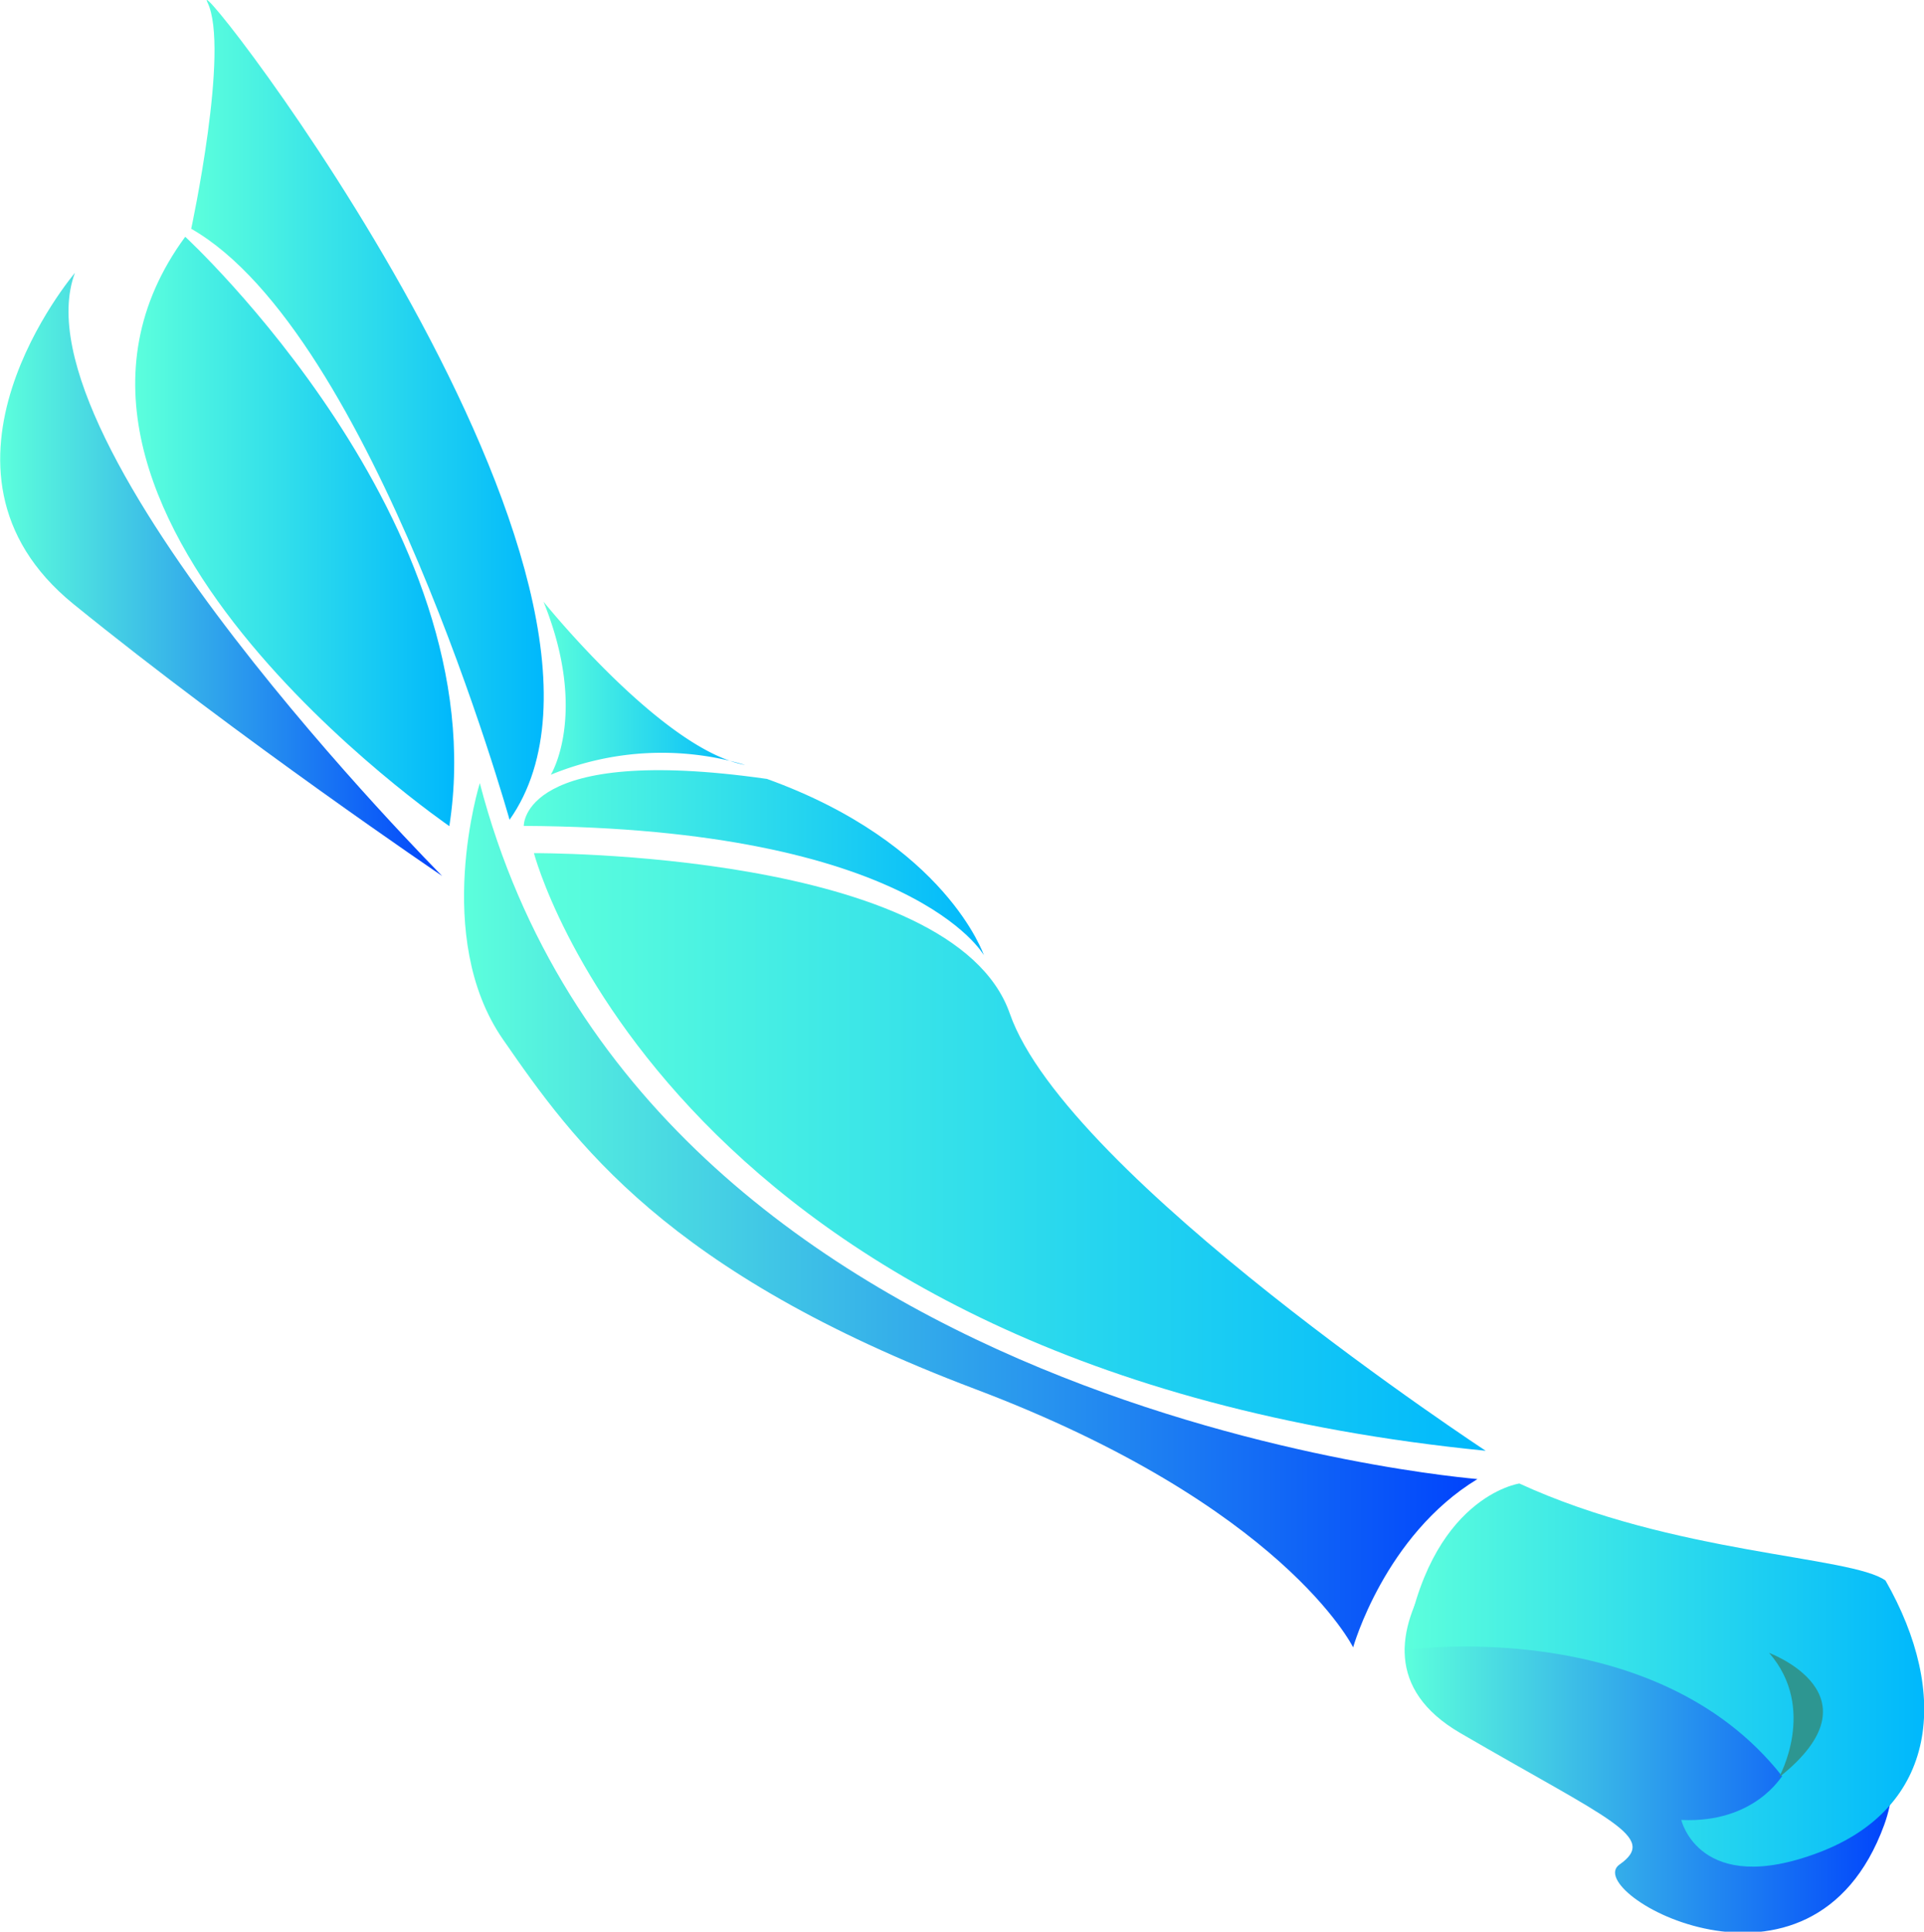 <svg xmlns="http://www.w3.org/2000/svg" xmlns:xlink="http://www.w3.org/1999/xlink" viewBox="0 0 161 161.62"><defs><style>.cls-1{fill:url(#linear-gradient);}.cls-2{fill:url(#linear-gradient-2);}.cls-3{fill:url(#linear-gradient-3);}.cls-4{fill:url(#linear-gradient-4);}.cls-5{fill:url(#linear-gradient-5);}.cls-6{fill:url(#linear-gradient-6);}.cls-7{fill:url(#linear-gradient-7);}.cls-8{fill:url(#linear-gradient-8);}.cls-9{fill:url(#linear-gradient-9);}.cls-10{fill:#2d9691;}</style><linearGradient id="linear-gradient" y1="282.5" x2="37.02" y2="282.5" gradientTransform="matrix(1, 0, 0, -1, 0, 330.56)" gradientUnits="userSpaceOnUse"><stop offset="0" stop-color="#5cffdc"/><stop offset="1" stop-color="#0043fc"/></linearGradient><linearGradient id="linear-gradient-2" x1="44.68" y1="234.2" x2="124.33" y2="234.2" gradientTransform="matrix(1, 0, 0, -1, 0, 330.56)" gradientUnits="userSpaceOnUse"><stop offset="0" stop-color="#5cffdc"/><stop offset="1" stop-color="#00b8fc"/></linearGradient><linearGradient id="linear-gradient-3" x1="11.31" y1="286.09" x2="38.01" y2="286.09" xlink:href="#linear-gradient-2"/><linearGradient id="linear-gradient-4" x1="43.83" y1="258.38" x2="82.33" y2="258.38" xlink:href="#linear-gradient-2"/><linearGradient id="linear-gradient-5" x1="16" y1="296.26" x2="45.5" y2="296.26" xlink:href="#linear-gradient-2"/><linearGradient id="linear-gradient-6" x1="38.84" y1="228.88" x2="123.63" y2="228.88" xlink:href="#linear-gradient"/><linearGradient id="linear-gradient-7" x1="117.54" y1="187.56" x2="158.34" y2="187.56" xlink:href="#linear-gradient"/><linearGradient id="linear-gradient-8" x1="45.48" y1="273" x2="62.35" y2="273" xlink:href="#linear-gradient-2"/><linearGradient id="linear-gradient-9" x1="117.56" y1="190.41" x2="161" y2="190.41" xlink:href="#linear-gradient-2"/></defs><title>left arm</title><g id="Layer_2" data-name="Layer 2"><g id="left_arm" data-name="left arm"><path class="cls-1" d="M6.27,22.83s-14,16.45-.11,27.72S37,73.29,37,73.29.94,37.05,6.27,22.83Z"/><path class="cls-2" d="M44.68,71.38s11.28,43.24,79.64,50c.35.22-35.07-22.94-39.82-36.58S44.68,71.38,44.68,71.38Z"/><path class="cls-3" d="M15.5,19.81s26.05,24,22.1,49.31C37.63,69.12-1.24,42.59,15.5,19.81Z"/><path class="cls-4" d="M43.83,69.1s-.24-6.87,20.35-3.93c15,5.41,18.15,14.75,18.15,14.75S76.41,69.28,43.83,69.1Z"/><path class="cls-5" d="M16,19.14c15.23,8.7,26.64,49.45,26.64,49.45C56.49,48.93,15.47-3.65,17.36.2S16,19.14,16,19.14Z"/><path class="cls-6" d="M40.15,65.52s-4,12.86,1.93,21.43,13.67,19.5,39.5,29.26,31.65,21.62,31.65,21.62,2.63-9.36,10.4-14.08C123.66,123.72,53.91,118.42,40.15,65.52Z"/><path class="cls-7" d="M126.42,124.38S109.65,137.7,122.2,145s16.61,8.7,13.32,11,16.08,13.31,22.15-3.32S126.42,124.38,126.42,124.38Z"/><path class="cls-8" d="M45.48,50.34S55.43,62.73,62.35,64a24.4,24.4,0,0,0-16.26.82C46.09,64.83,49.27,59.71,45.48,50.34Z"/><path class="cls-9" d="M127.14,124.12s-7.62,1.09-9.58,13.93c0,0,20.88-3.05,31.57,10.56,0-.11-2.23,3.95-8.44,3.66,0,0,1.51,6.5,11.49,2.73s11-13.32,5.6-22.76C154.94,130.17,140.05,130.06,127.14,124.12Z"/><path class="cls-10" d="M148.86,148.71s3.24-5.76-.82-10.42C148,138.29,157.62,141.79,148.86,148.71Z"/></g></g></svg>
